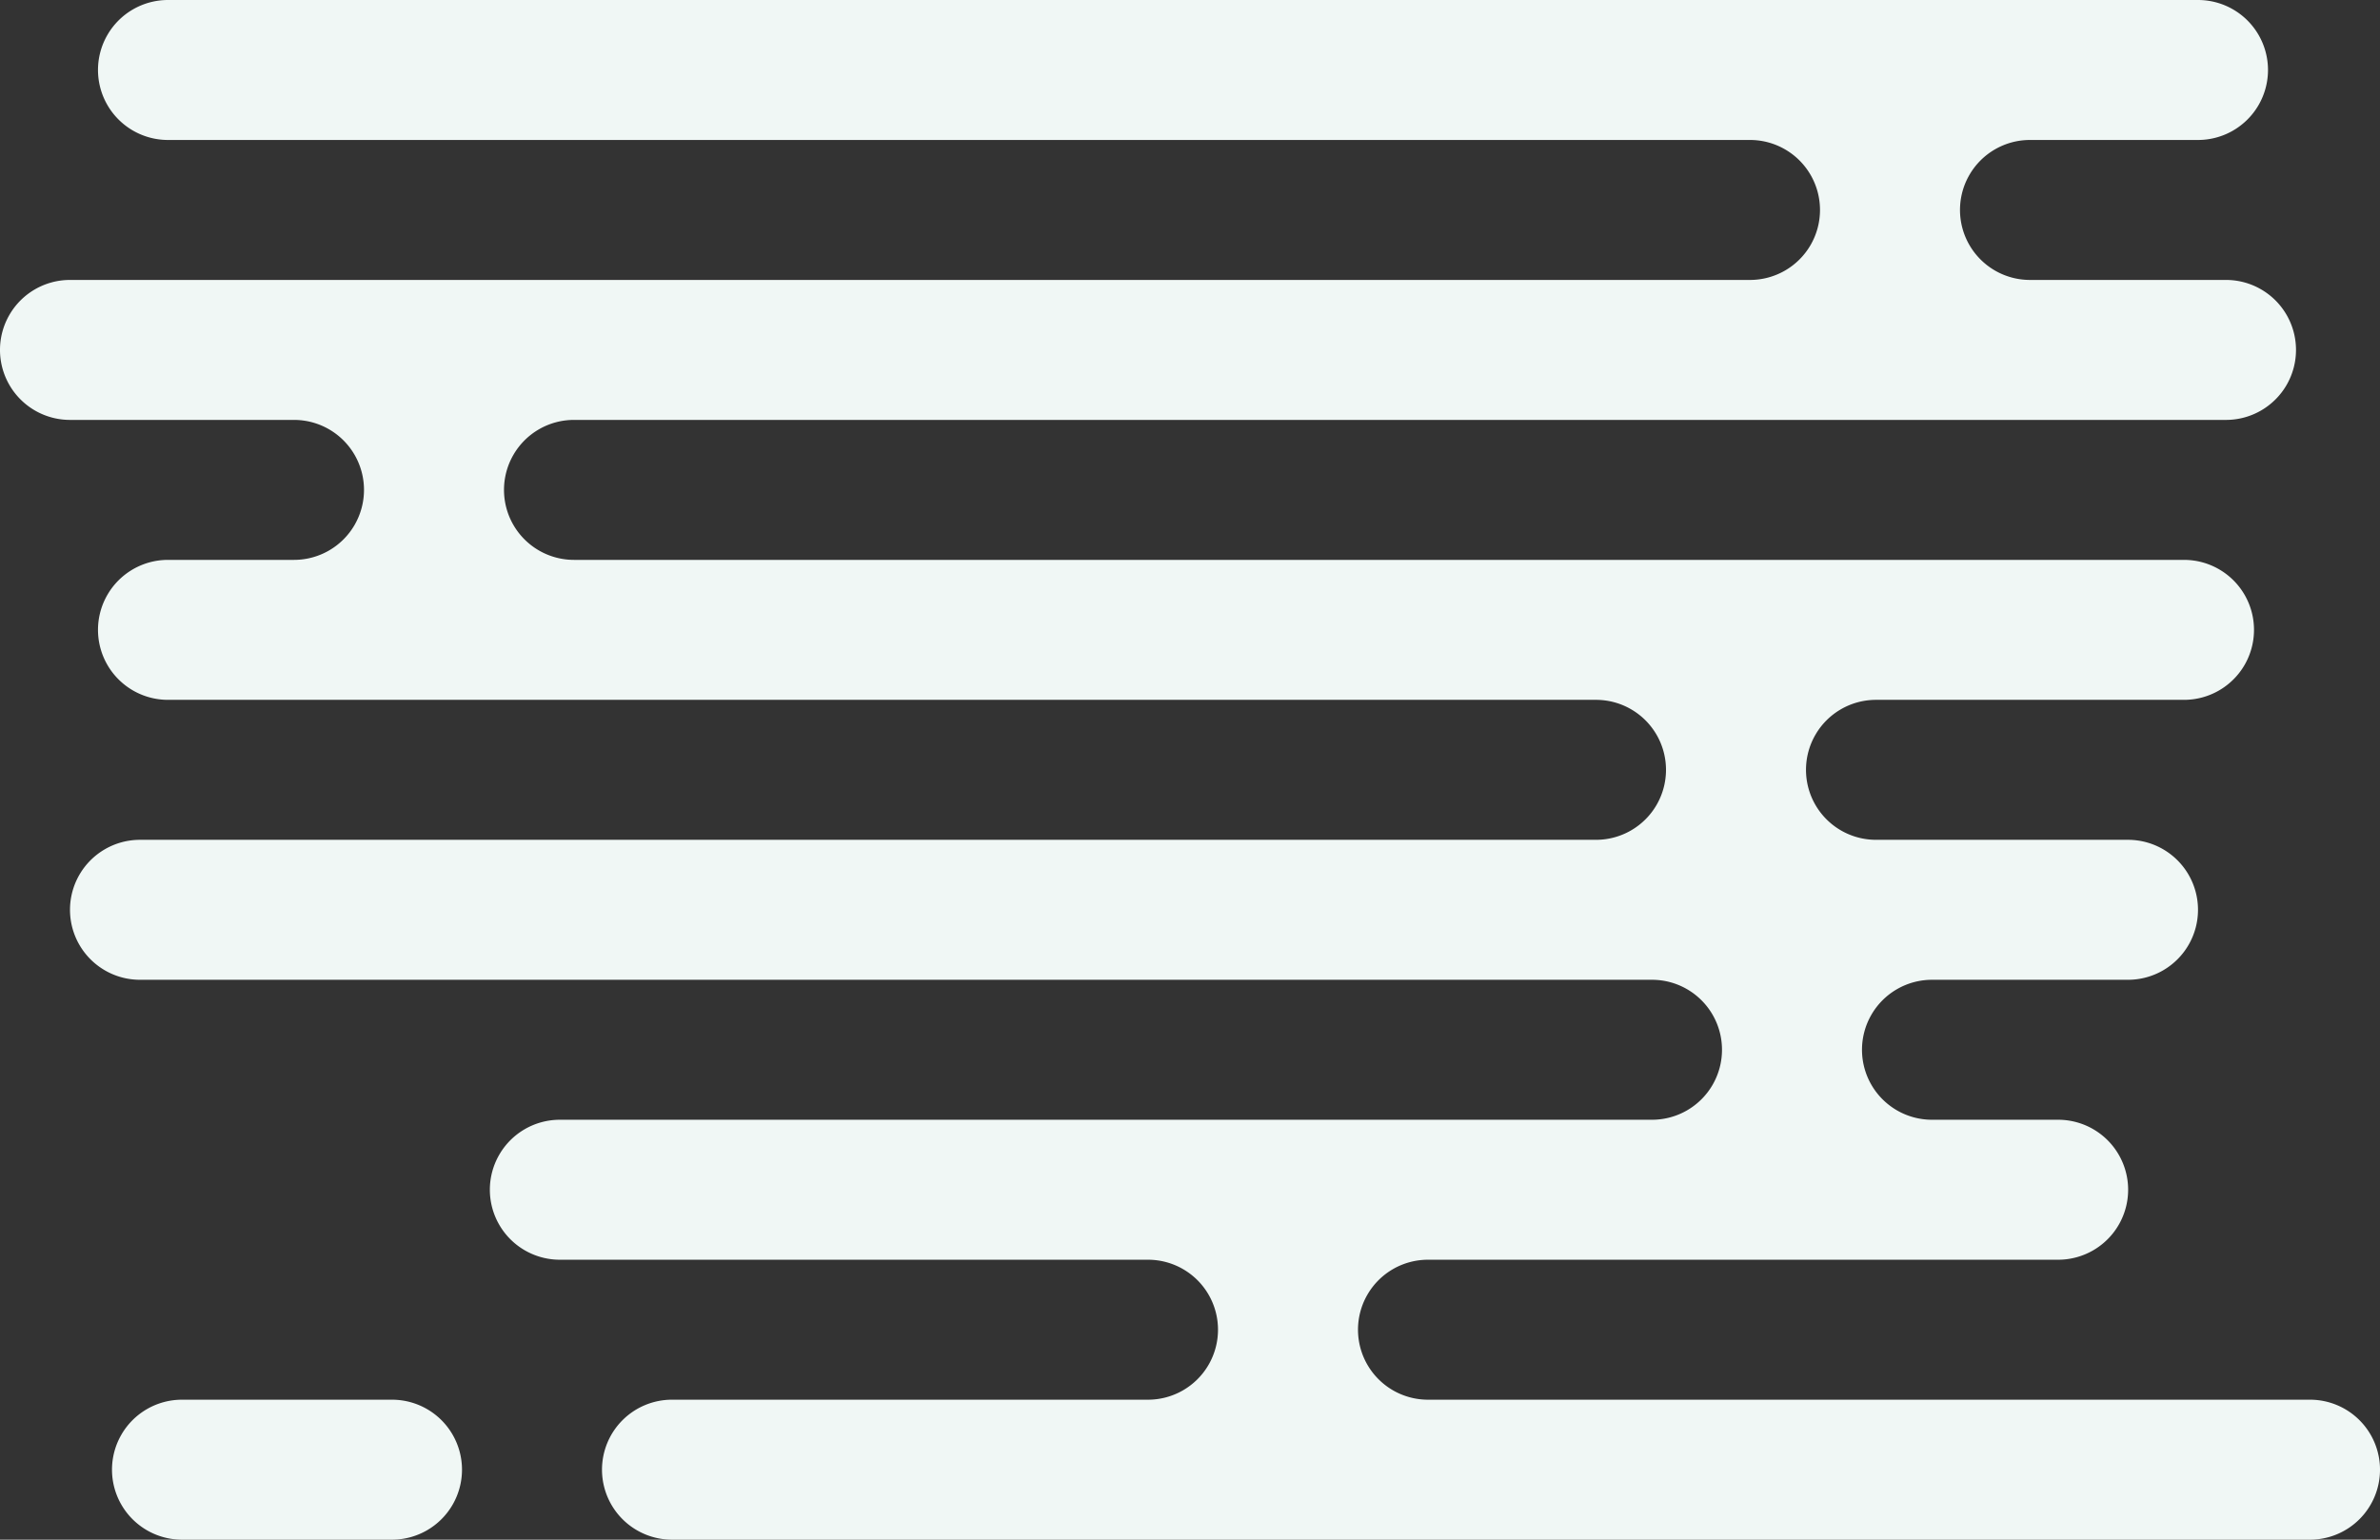 <svg xmlns="http://www.w3.org/2000/svg" width="170" height="110" viewBox="0 0 170 110">
  <rect x="0" y="0" width="170" height="110" fill="#333333" stroke="none"/>
<defs>
    <style>
      .cls-1 {
        fill: #f0f7f5;
        fill-rule: evenodd;
      }
    </style>
  </defs>
  <path id="_4_bg" data-name="4_bg" class="cls-1" d="M1369,2978H1252a5,5,0,0,1-5-5h0a5,5,0,0,1,5-5h34a5,5,0,0,0,0-10h-42.02a5,5,0,0,1,.02-10h78a5,5,0,0,0,0-10H1214a5,5,0,0,1,0-10h104a5,5,0,0,0,0-10H1216a5,5,0,0,1,0-10h9a5,5,0,0,0,0-10h-16a5,5,0,0,1,0-10h120a5,5,0,0,0,0-10H1216a5,5,0,0,1,0-10h145a5,5,0,0,1,0,10h-12a5,5,0,0,0,0,10h14a5,5,0,0,1,0,10H1245a5,5,0,0,0,0,10h115a5,5,0,0,1,0,10h-22a5,5,0,0,0,0,10h18a5,5,0,0,1,0,10h-14a5,5,0,0,0,0,10h9a5,5,0,0,1,.02,10H1306a5,5,0,0,0,0,10h63a5,5,0,0,1,5,5h0A5,5,0,0,1,1369,2978Zm-152-10h15a5,5,0,0,1,0,10h-15A5,5,0,0,1,1217,2968Z" transform="translate(-1204 -2868)"/>
</svg>
